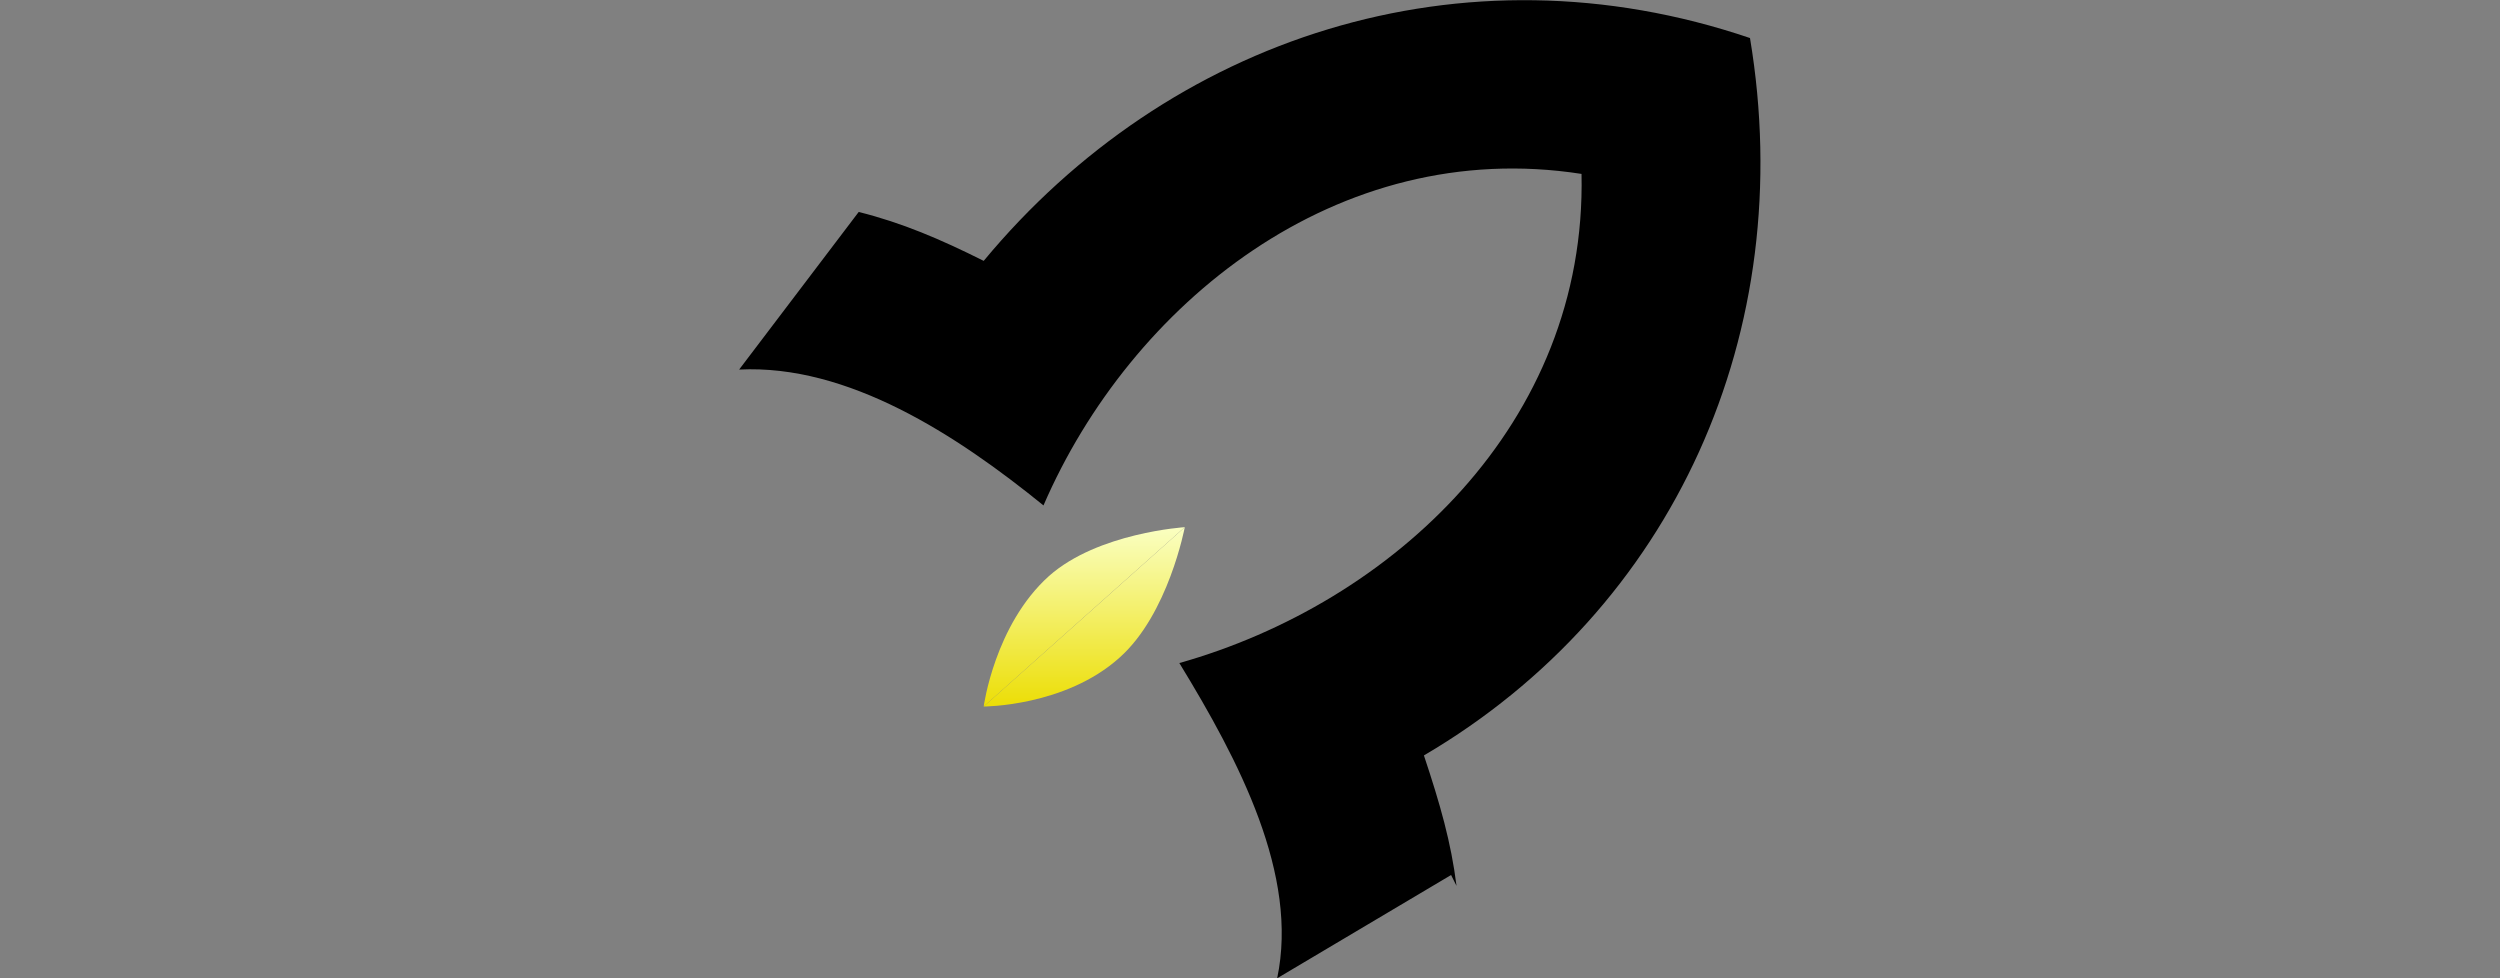 <?xml version="1.0" encoding="UTF-8"?>
<svg xmlns="http://www.w3.org/2000/svg" version="1.1" width="46" height="18" viewBox="0 0 46 18">
  <rect x="0" y="0" width="46" height="18" fill="#808080" stroke="none"/>
  <defs>
    <linearGradient id="Gradient2" x1="0" x2="0" y1="0" y2="1">
      <stop offset="0%" stop-color="rgb(250, 255, 194)" />
      <stop offset="100%" stop-color="rgb(236, 222, 6)" />
    </linearGradient>
    <style>
      .cls-lfg-fire {
        fill-rule: evenodd;
        fill: url(#Gradient2);
      }
      .cls-2 {
        fill: #000;
      }
    </style>
  </defs>
  <!-- Generator: Adobe Illustrator 28.7.1, SVG Export Plug-In . SVG Version: 1.2.0 Build 142)  -->
  <g>
    <g id="Layer_1">
      <g id="Layer_1-2" data-name="Layer_1">
        <path class="cls-lfg-fire" d="M18.1,13s.2-1.5,1.2-2.4c.9-.8,2.5-.9,2.5-.9"/>
        <path class="cls-lfg-fire" d="M18.1,13s1.5,0,2.5-.9c.9-.8,1.2-2.4,1.2-2.4"/>
        <path class="cls-2" d="M26.7,16.1l-3.2,1.9c.4-1.9-.7-4-1.8-5.8,3.9-1.1,7.5-4.4,7.4-9-4.5-.7-8.3,2.4-9.9,6.1-1.6-1.3-3.6-2.6-5.6-2.5l2.2-2.9c.8.2,1.5.5,2.3.9C21.5.7,26.9-1.1,32.2.7c.9,5.4-1.4,10.5-6,13.2.3.9.5,1.6.6,2.4h0Z"/>
      </g>
    </g>
  </g>
</svg>
